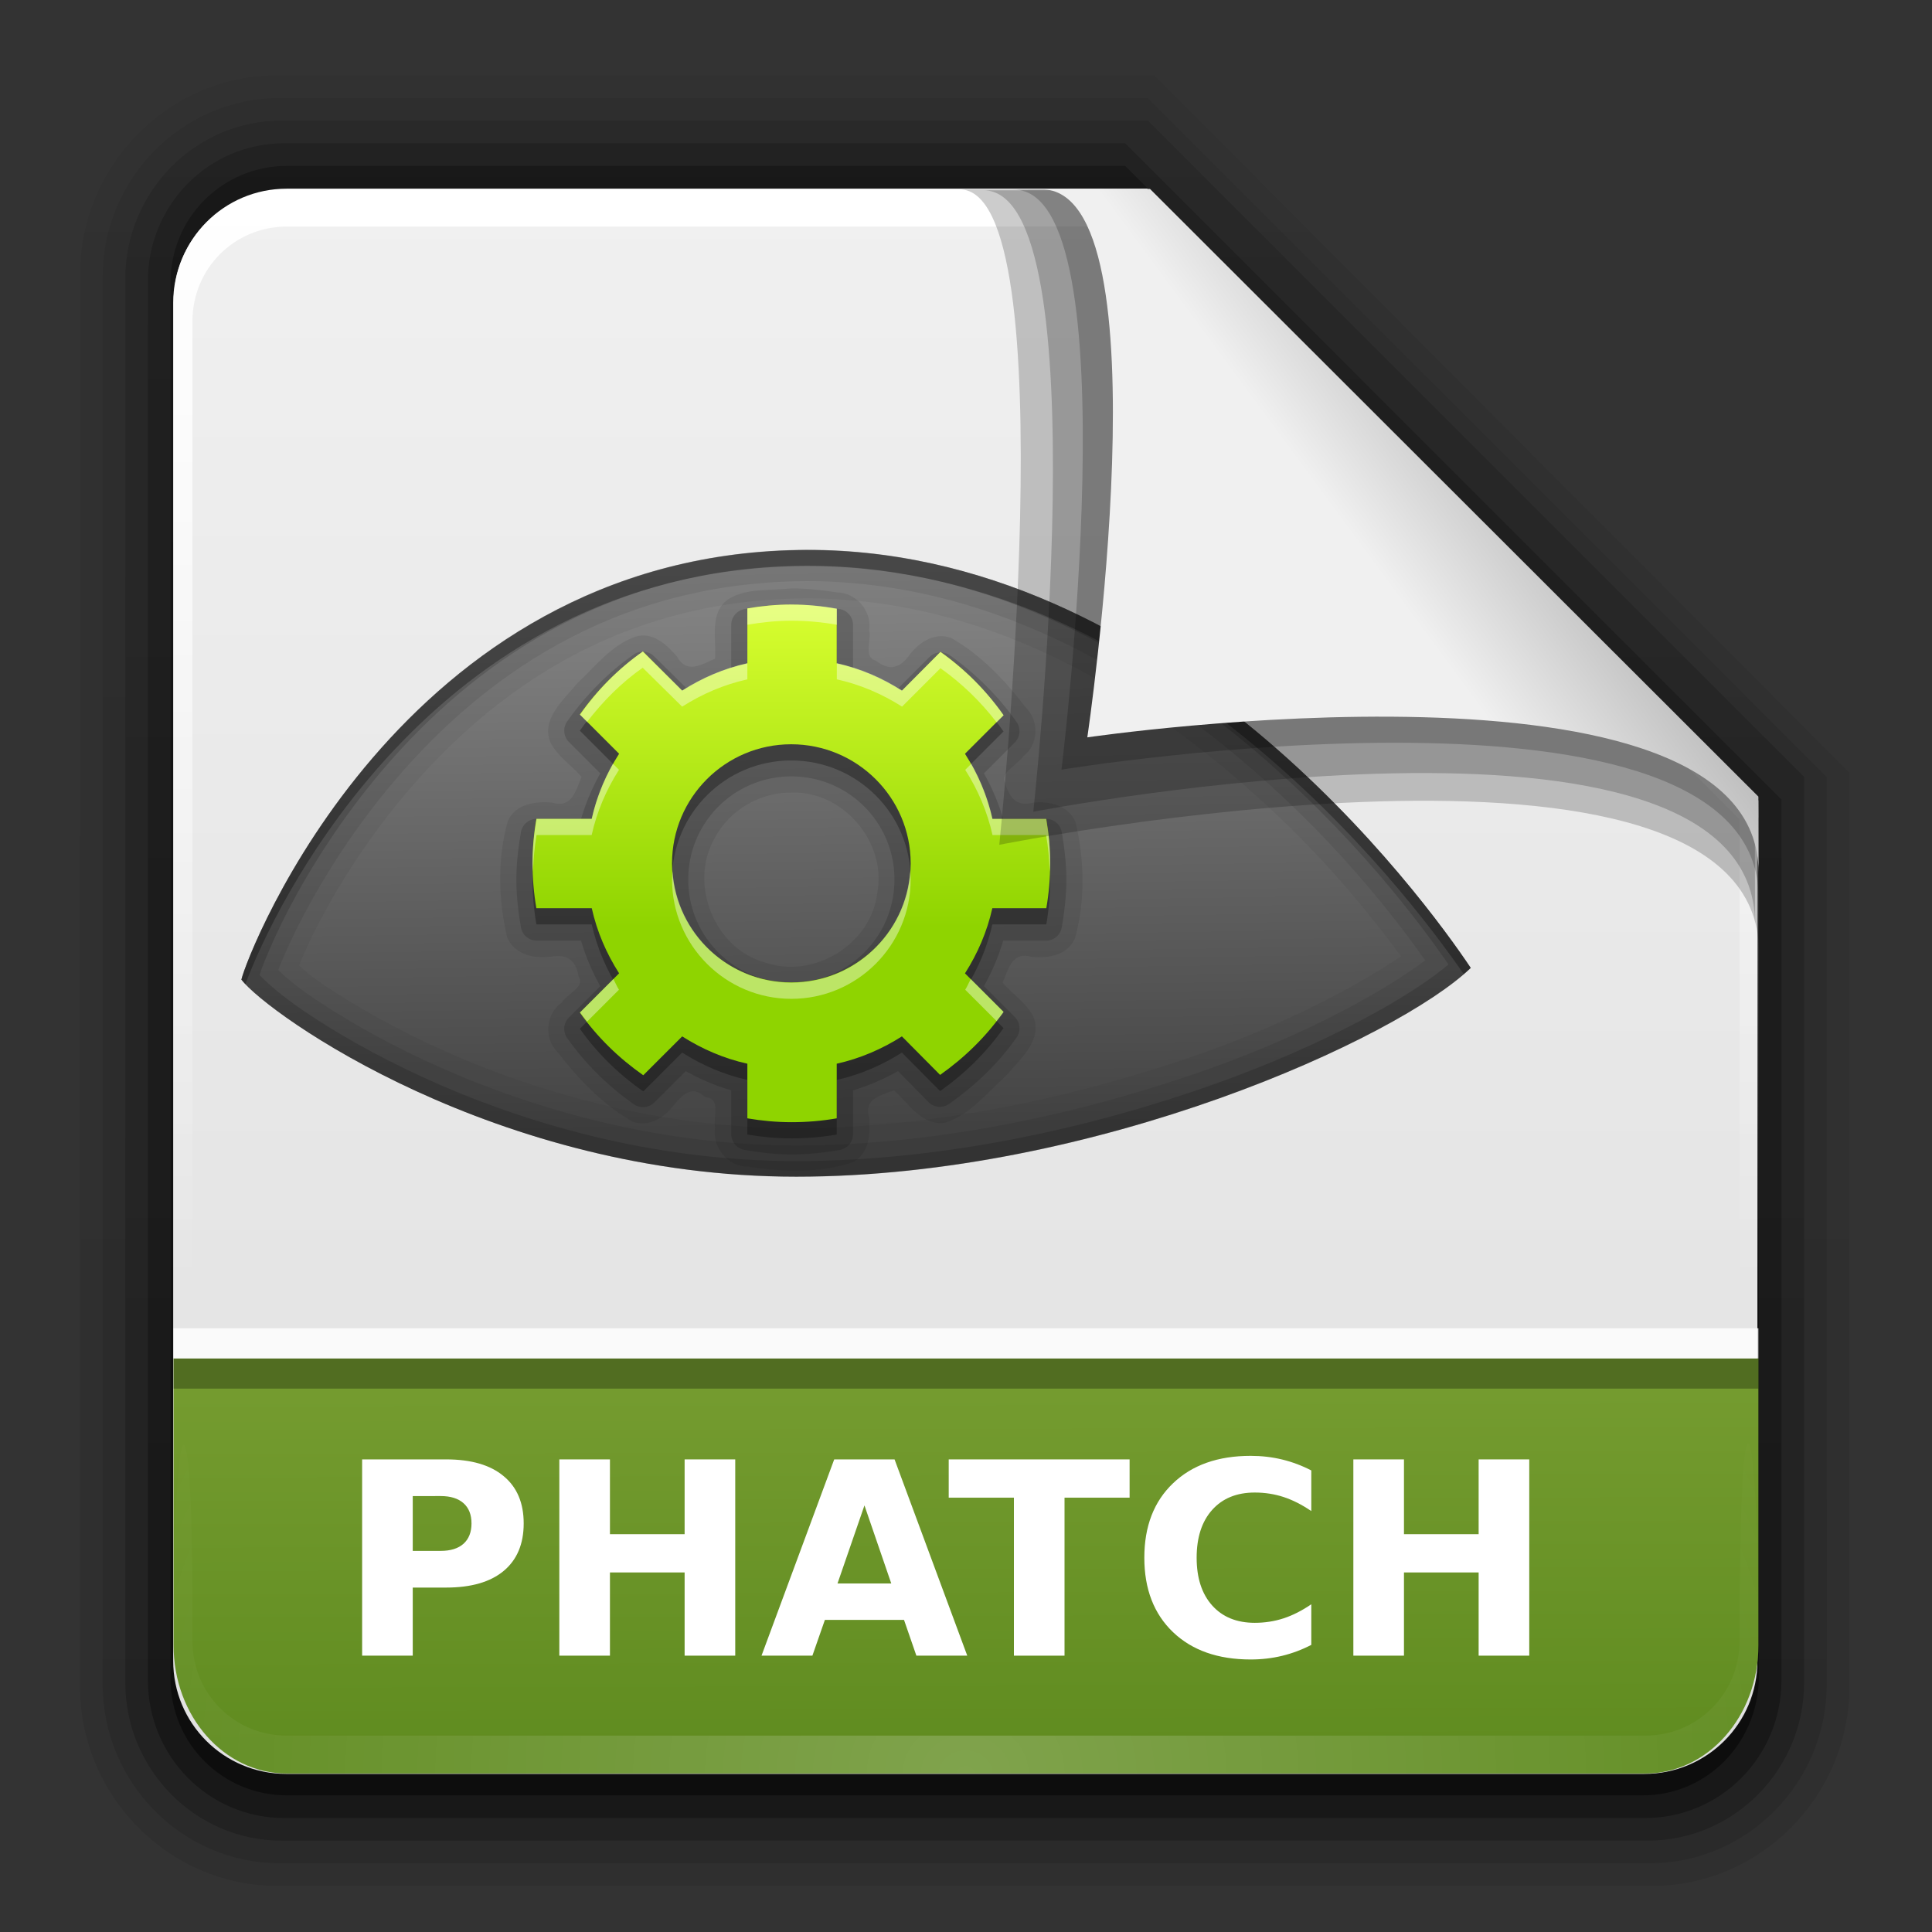 <svg height="64" width="64" xmlns="http://www.w3.org/2000/svg" xmlns:xlink="http://www.w3.org/1999/xlink"><rect width="100%" height="100%" fill="#333333" stroke="none"/><linearGradient id="a"><stop offset="0" stop-color="#fff"/><stop offset="1" stop-color="#fff" stop-opacity="0"/></linearGradient><linearGradient id="b" gradientTransform="matrix(1.006 0 0 .994 100 0)" gradientUnits="userSpaceOnUse" x1="45.448" x2="45.448" y1="92.54" y2="7.017"><stop offset="0"/><stop offset="1" stop-opacity=".588"/></linearGradient><linearGradient id="c" gradientTransform="matrix(.881 0 0 .881 102.247 -91.379)" gradientUnits="userSpaceOnUse" x1="32.251" x2="32.251" xlink:href="#b" y1="6.132" y2="90.239"/><linearGradient id="d" gradientTransform="matrix(.857 0 0 .857 103.39 -90.236)" gradientUnits="userSpaceOnUse" x1="32.251" x2="32.251" xlink:href="#b" y1="6.132" y2="90.239"/><linearGradient id="e" gradientTransform="matrix(0 -1.012 .893 0 1.143 64.286)" gradientUnits="userSpaceOnUse" x1="7.371" x2="23.766" y1="51.47" y2="51.433"><stop offset="0" stop-color="#608c20"/><stop offset="1" stop-color="#749b2f"/></linearGradient><linearGradient id="f" gradientTransform="matrix(.89 0 0 -.889 101.829 91.764)" gradientUnits="userSpaceOnUse" x1="32.251" x2="32.251" xlink:href="#b" y1="6.132" y2="90.239"/><linearGradient id="g" gradientTransform="matrix(.887 0 0 -.886 101.972 91.632)" gradientUnits="userSpaceOnUse" x1="32.251" x2="32.251" xlink:href="#b" y1="6.132" y2="90.239"/><linearGradient id="h" gradientTransform="matrix(.884 0 0 -.884 102.091 91.523)" gradientUnits="userSpaceOnUse" x1="32.251" x2="32.251" xlink:href="#b" y1="6.132" y2="90.239"/><linearGradient id="i" gradientUnits="userSpaceOnUse" x1="78.043" x2="78.043" y1="-43.812" y2="-113.823"><stop offset="0" stop-color="#e0e0e0"/><stop offset="1" stop-color="#f0f0f0"/></linearGradient><radialGradient id="j" cx="48" cy="90.172" gradientTransform="matrix(1.033 0 0 .893 -5.599 -22.296)" gradientUnits="userSpaceOnUse" r="42" xlink:href="#a"/><linearGradient id="k" gradientTransform="matrix(.893 0 0 .897 1.143 -22.165)" gradientUnits="userSpaceOnUse" x1="36.357" x2="36.357" xlink:href="#a" y1="6" y2="63.893"/><linearGradient id="l" gradientTransform="matrix(2.447 0 0 2.491 -19.059 -21.607)" gradientUnits="userSpaceOnUse" x1="32.892" x2="36.358" y1="8.059" y2="5.457"><stop offset="0" stop-color="#f0f0f0"/><stop offset="1" stop-color="#b0b0b0"/></linearGradient><linearGradient id="m" gradientUnits="userSpaceOnUse" x1="51.368" x2="50.976" y1="58.912" y2="32.306"><stop offset="0" stop-color="#444"/><stop offset="1" stop-color="#888"/></linearGradient><linearGradient id="n" gradientTransform="matrix(.544 0 0 .543 -26.144 -334.014)" gradientUnits="userSpaceOnUse" x1="120.5" x2="120.5" y1="706.878" y2="678.832"><stop offset="0" stop-color="#8fd400"/><stop offset="1" stop-color="#daff31"/></linearGradient><g transform="matrix(.7 0 0 .7 1.2 18)"><g transform="matrix(1.071 0 0 1.071 -110.856 -31.886)"><path d="m114.158 89.093c-4.789 0-8.717-3.971-8.717-8.813v-62.375c0-4.842 3.928-8.813 8.717-8.813h38.749l30.717 30.813v40.375c0 4.842-3.928 8.813-8.717 8.813z" fill="url(#f)" opacity=".08"/><path d="m114.263 88.093c-4.306 0-7.822-3.555-7.822-7.909v-62.181c0-4.354 3.516-7.909 7.822-7.909h38.36l30 30v40.091c0 4.354-3.516 7.909-7.822 7.909z" fill="url(#g)" opacity=".1"/><path d="m114.351 87.093c-3.808 0-6.909-3.137-6.909-6.989v-62.023c0-3.852 3.101-6.989 6.909-6.989h38.273l29 29v40.011c0 3.852-3.101 6.989-6.909 6.989z" fill="url(#h)" opacity=".2"/><path d="m114.465-86.093h60.135c3.337 0 6.023 2.718 6.023 6.094v38.906l-29 29h-37.158c-3.337 0-6.023-2.718-6.023-6.094v-61.812c0-3.376 2.686-6.094 6.023-6.094z" fill="url(#c)" opacity=".3" transform="scale(1 -1)"/><path d="m114.585-85.093h59.896c2.849 0 5.076 2.294 5.143 5.143v38.857l-28 28h-37.039c-2.849 0-5.143-2.294-5.143-5.143v-61.714c0-2.849 2.294-5.143 5.143-5.143z" fill="url(#d)" opacity=".45" transform="scale(1 -1)"/></g><path d="m48.043-113.812h38l27 27v38c0 2.77-2.23 5-5 5h-60c-2.77 0-5-2.23-5-5v-60c0-2.77 2.23-5 5-5z" fill="url(#i)" transform="matrix(1.071 0 0 1.071 -39.617 105.156)"/><path d="m11.857-16.785c-2.968 0-5.357 2.399-5.357 5.379v1.793 58.821c4.132 8.719 1.07 6.203.893.897v-58.821-1.793c0-2.494 1.98-4.483 4.464-4.483h1.786 37.143 1.786l28.036 28.054v1.793 35.249c-2.513 6.594.893 7.469.893-.897v-35.249-1.793l-28.929-28.951z" fill="url(#k)"/><path d="m6.5 52.143c0 3.364 2.389 6.071 5.357 6.071h64.286c2.968 0 5.357-2.708 5.357-6.071v-13.571h-75z" fill="url(#e)"/><path d="m11.857 58.214c-2.968 0-5.357-2.399-5.357-5.379v-1.793c.037-10.901.893-11.133.893-.897v1.793c0 2.494 1.98 4.483 4.464 4.483h1.786 60.714 1.786c2.484 0 4.464-1.989 4.464-4.483v-1.793c.088-12.153.893-7.994.893.897v1.793c-0 2.98-2.389 5.379-5.357 5.379z" fill="url(#j)" opacity=".2"/><g transform="matrix(1.023 0 0 1.023 -4.03 -32.782)"><path d="m13.43 52.226c1.238 1.611 11.792 9.114 25.664 9.114 13.872 0 27.86-6.42 31.206-9.658-2.073-3.104-14.001-19.619-31.115-19.324-18.397.318-25.491 18.689-25.754 19.868z" fill="url(#m)"/><path d="m39.175 32.349c-18.397.318-25.482 18.698-25.746 19.876 1.238 1.611 11.803 9.12 25.676 9.12 13.872 0 27.849-6.419 31.194-9.658-2.073-3.104-14.009-19.634-31.124-19.339zm.047 2.245c7.828-.135 14.58 3.605 19.713 7.88 4.037 3.363 6.59 6.569 8.138 8.675-1.874 1.255-4.917 2.954-9.167 4.466-5.453 1.941-12.21 3.484-18.801 3.484-6.532 0-12.348-1.768-16.649-3.741-2.151-.987-3.915-2.016-5.191-2.876-.724-.488-.805-.597-1.169-.912.224-.521.472-1.118.865-1.871.925-1.772 2.319-4.037 4.232-6.267 3.828-4.46 9.57-8.693 18.029-8.839z" opacity=".05"/><path d="m38.871 34.126c-.966.109-2.087-.031-2.937.513-.866.643-.526 1.814-.594 2.737-.68.308-1.317.707-1.762-.102-.477-.551-1.12-1.153-1.914-.915-1.093.371-1.878 1.386-2.697 2.161-.604.748-1.676 1.628-1.25 2.714.323.655.979 1.068 1.45 1.613-.287.693-.457 1.454-1.353 1.193-.771-.073-1.691.048-2.054.837-.497 1.74-.45 3.651-.031 5.407.335.765 1.204.978 1.966.889.749-.144 1.206.099 1.331.902.323.501-.531.802-.775 1.207-.738.523-.84 1.649-.199 2.291.965 1.248 2.093 2.444 3.476 3.223.741.269 1.453-.179 1.897-.751.423-.499.838-.969 1.458-.384.751.057.363.889.457 1.396-.138.914.583 1.83 1.532 1.819 1.594.249 3.308.316 4.852-.209.746-.396.806-1.3.748-2.048-.261-.869.476-1.012 1.146-1.272.692.616 1.291 1.65 2.362 1.497 1.14-.355 1.949-1.38 2.808-2.157.624-.743 1.713-1.633 1.284-2.73-.316-.647-.963-1.053-1.426-1.59.287-.693.457-1.454 1.353-1.193.752.078 1.633-.078 1.984-.837.494-1.74.453-3.651.031-5.407-.335-.765-1.204-.978-1.966-.889-.83.218-1.122-.307-1.331-1.048-.042-.429.64-.736.899-1.115.693-.524.721-1.607.122-2.215-.965-1.254-2.09-2.462-3.477-3.246-.741-.269-1.453.179-1.897.751-.438.626-.931.821-1.585.299-.583-.138-.193-.947-.306-1.41.121-.89-.6-1.733-1.501-1.746-.694-.112-1.396-.185-2.1-.186zm0 9.447c2.39-.09 4.42 2.294 3.976 4.639-.275 2.372-2.935 3.999-5.18 3.226-2.37-.642-3.559-3.658-2.337-5.768.677-1.285 2.09-2.114 3.541-2.096z" opacity=".08"/><path d="m38.871 34.874c-.747 0-1.459.092-2.151.21a.742.742 0 0 0 -.631.725v2.034c-.738.216-1.426.523-2.081.889l-1.497-1.473a.742.742 0 0 0 -.935-.07c-1.21.849-2.244 1.916-3.087 3.11a.742.742 0 0 0 .094.935l1.45 1.45c-.37.661-.671 1.36-.889 2.105h-2.058a.742.742 0 0 0 -.725.631c-.123.705-.21 1.421-.21 2.175 0 .753.087 1.491.21 2.198a.742.742 0 0 0 .725.631h2.058c.218.745.518 1.444.889 2.105l-1.45 1.45a.742.742 0 0 0 -.094.935c.85 1.204 1.907 2.244 3.11 3.087a.742.742 0 0 0 .935-.094l1.45-1.45c.661.37 1.36.671 2.105.889v2.034a.742.742 0 0 0 .631.725c.692.118 1.405.21 2.151.21.76-0 1.525-.084 2.245-.21a.742.742 0 0 0 .608-.725v-2.034c.738-.216 1.426-.523 2.081-.889l1.403 1.426a.742.742 0 0 0 .959.094c1.193-.841 2.28-1.87 3.133-3.087a.742.742 0 0 0 -.094-.935l-1.426-1.426c.37-.661.671-1.36.889-2.105h1.988a.742.742 0 0 0 .725-.631c.123-.707.21-1.445.21-2.198 0-.753-.088-1.47-.21-2.175a.742.742 0 0 0 -.725-.631h-1.988c-.218-.745-.518-1.444-.889-2.105l1.426-1.426a.742.742 0 0 0 .094-.935c-.846-1.206-1.91-2.263-3.11-3.11a.742.742 0 0 0 -.935.094l-1.426 1.426c-.661-.37-1.36-.671-2.105-.889v-2.034a.742.742 0 0 0 -.608-.725c-.72-.127-1.485-.21-2.245-.21zm0 7.951c2.642 0 4.77 2.131 4.77 4.77 0 2.64-2.129 4.77-4.77 4.77-2.642 0-4.77-2.131-4.77-4.77 0-2.639 2.129-4.77 4.77-4.77z" opacity=".15"/><path d="m38.879 35.623c-.694 0-1.381.065-2.043.178v2.544c-1.091.242-2.102.682-3.015 1.264l-1.816-1.815c-1.134.795-2.12 1.785-2.918 2.916l1.816 1.815c-.582.913-1.022 1.924-1.265 3.013h-2.562c-.117.67-.178 1.354-.178 2.058 0 .704.062 1.403.178 2.074h2.562c.242 1.09.682 2.1 1.265 3.013l-1.816 1.815c.8 1.133 1.798 2.104 2.934 2.9l1.8-1.798c.914.582 1.925 1.022 3.015 1.264v2.527c.662.113 1.349.178 2.043.178.714-0 1.412-.059 2.091-.178v-2.527c1.09-.242 2.102-.682 3.015-1.264l1.767 1.782c1.134-.799 2.138-1.781 2.934-2.916l-1.783-1.782c.582-.913 1.022-1.924 1.265-3.013h2.497c.117-.67.178-1.37.178-2.074 0-.704-.062-1.387-.178-2.058h-2.497c-.242-1.09-.682-2.1-1.265-3.013l1.783-1.782c-.795-1.134-1.787-2.134-2.918-2.932l-1.783 1.798c-.914-.582-1.925-1.022-3.015-1.264v-2.527c-.679-.12-1.378-.194-2.091-.194zm-.016 6.464c3.044 0 5.528 2.466 5.528 5.508 0 3.042-2.484 5.508-5.528 5.508-3.044 0-5.512-2.466-5.512-5.508 0-3.042 2.468-5.508 5.512-5.508z" opacity=".3"/><path d="m38.879 34.874c-.694 0-1.381.065-2.043.178v2.544c-1.091.242-2.102.682-3.015 1.264l-1.816-1.815c-1.134.795-2.12 1.785-2.918 2.916l1.816 1.815c-.582.913-1.022 1.924-1.265 3.013h-2.562c-.117.67-.178 1.354-.178 2.058 0 .704.062 1.403.178 2.074h2.562c.242 1.09.682 2.1 1.265 3.013l-1.816 1.815c.8 1.133 1.798 2.104 2.934 2.9l1.8-1.798c.914.582 1.925 1.022 3.015 1.264v2.527c.662.113 1.349.178 2.043.178.714-0 1.412-.059 2.091-.178v-2.527c1.09-.242 2.102-.682 3.015-1.264l1.767 1.782c1.134-.799 2.138-1.781 2.934-2.916l-1.783-1.782c.582-.913 1.022-1.924 1.265-3.013h2.497c.117-.67.178-1.37.178-2.074 0-.704-.062-1.387-.178-2.058h-2.497c-.242-1.09-.682-2.1-1.265-3.013l1.783-1.782c-.795-1.134-1.787-2.134-2.918-2.932l-1.783 1.798c-.914-.582-1.925-1.022-3.015-1.264v-2.527c-.679-.12-1.378-.194-2.091-.194zm-.016 6.464c3.044 0 5.528 2.466 5.528 5.508 0 3.042-2.484 5.508-5.528 5.508-3.044 0-5.512-2.466-5.512-5.508 0-3.042 2.468-5.508 5.512-5.508z" fill="url(#n)"/><path d="m39.175 32.349c-18.397.318-25.482 18.698-25.746 19.876 1.238 1.611 11.803 9.12 25.676 9.12 13.872 0 27.849-6.419 31.194-9.658-2.073-3.104-14.009-19.634-31.124-19.339zm.023 1.45c8.083-.14 15.031 3.719 20.25 8.067 4.502 3.75 7.326 7.471 8.746 9.47-1.8 1.346-5.269 3.332-10.032 5.028-5.521 1.965-12.346 3.531-19.058 3.531-6.673 0-12.596-1.825-16.977-3.835-2.191-1.005-3.995-2.062-5.308-2.946-.985-.663-1.356-1.032-1.684-1.333.039-.103.024-.074.07-.187.238-.575.579-1.338 1.052-2.245.947-1.814 2.387-4.144 4.349-6.431 3.924-4.573 9.873-8.969 18.59-9.12z" opacity=".08"/><path d="m38.871 34.874c-.694 0-1.373.074-2.034.187v.748c.662-.113 1.34-.187 2.034-.187.714 0 1.425.067 2.105.187v-.748c-.679-.12-1.391-.187-2.105-.187zm-6.875 2.175c-1.134.795-2.101 1.792-2.9 2.923l.327.327c.738-.956 1.582-1.808 2.572-2.502l1.824 1.801c.914-.582 1.926-1.021 3.017-1.263v-.748c-1.09.242-2.103.681-3.017 1.263zm13.773.023-1.777 1.777c-.914-.582-1.926-1.021-3.017-1.263v.748c1.09.242 2.103.681 3.017 1.263l1.777-1.777c.985.696 1.86 1.546 2.596 2.502l.327-.327c-.795-1.134-1.792-2.124-2.923-2.923zm-15.153 5.168c-.443.786-.781 1.643-.982 2.549h-2.549c-.117.67-.187 1.354-.187 2.058 0 .125.019.249.023.374.018-.573.068-1.133.164-1.684h2.549c.242-1.09.681-2.103 1.263-3.017l-.281-.281zm16.579 0-.281.281c.582.913 1.02 1.927 1.263 3.017h2.479c.096.551.146 1.111.164 1.684.004-.125.023-.249.023-.374 0-.704-.07-1.387-.187-2.058h-2.479c-.201-.906-.54-1.763-.982-2.549zm-13.82 4.981c-.008.125-.023.247-.023.374 0 3.042 2.475 5.519 5.519 5.519 3.044 0 5.519-2.477 5.519-5.519 0-.127-.015-.249-.023-.374-.195 2.866-2.578 5.144-5.495 5.144-2.917 0-5.301-2.279-5.495-5.144zm-2.736 4.981-1.543 1.543c.103.146.218.28.327.421l1.473-1.473c-.098-.153-.168-.333-.257-.491zm16.532 0c-.089.158-.16.338-.257.491l1.45 1.45c.109-.141.225-.274.327-.421z" fill="#fff" opacity=".4"/><path d="m39.175 32.349c-18.397.318-25.482 18.698-25.746 19.876.042.055.123.142.187.21 1.183-3.23 8.492-19.044 25.559-19.339 16.541-.286 28.16 15.035 30.797 18.871.108-.094.235-.191.327-.281-2.073-3.104-14.009-19.634-31.124-19.339z" opacity=".3"/><path d="m39.175 32.349c-18.397.318-25.482 18.698-25.746 19.876 1.238 1.611 11.803 9.12 25.676 9.12 13.872 0 27.849-6.419 31.194-9.658-2.073-3.104-14.009-19.634-31.124-19.339zm.023.725c8.324-.144 15.416 3.814 20.718 8.231 4.952 4.125 8.109 8.409 9.354 10.219-1.725 1.462-5.625 3.682-10.85 5.542-5.585 1.988-12.49 3.554-19.315 3.554-6.807 0-12.824-1.837-17.281-3.882-2.228-1.022-4.054-2.085-5.402-2.993-1.19-.802-1.853-1.416-2.151-1.73.062-.185.097-.313.257-.702.247-.596.592-1.388 1.076-2.315.968-1.855 2.435-4.231 4.443-6.571 4.015-4.679 10.19-9.199 19.151-9.354z" opacity=".15"/></g><g fill-rule="evenodd"><path d="m43.694-16.752c5.137-.033 1.88 31.017 1.88 31.017s35.953-7.168 35.953 5.079c0-2.983-.009-6.343-.009-6.343l-29.605-29.749z" opacity=".2" stroke-width="1.995"/><path d="m44.814-16.709c5.608-.033 2.37 29.41 2.37 29.41s34.154-6.618 34.154 5.299c0-2.903-.009-6.173-.009-6.173l-28.577-28.532z" opacity=".2" stroke-width="1.941"/><path d="m46.257-16.741c5.655-.007 2.262 27.449 2.262 27.449s32.989-5.405 32.989 6.06c0-2.793-.009-3.796-.009-3.796l-29.767-29.732z" opacity=".2" stroke-width="1.871"/><path d="m47.578-16.756c6.006 0 2.163 25.936 2.163 25.936s31.765-4.671 31.765 6.389c0-2.694-.008-3.586-.008-3.586l-28.791-28.757z" fill="url(#l)" stroke-width="1.805"/></g><path d="m6.5 38.571h75v1.429h-75z" opacity=".3"/><path d="m6.5 37.143h75v1.429h-75z" fill="#fff" opacity=".8"/><g fill="#fff" transform="matrix(.546 0 0 .546 7.389 -7.944)"><path d="m14.714 93.943h7.281q3.247 0 4.979 1.447 1.743 1.436 1.743 4.102 0 2.678-1.743 4.125-1.732 1.436-4.979 1.436h-2.894v5.902h-4.387zm4.387 3.179v4.751h2.427q1.276 0 1.971-.615.695-.627.695-1.766 0-1.139-.695-1.755-.695-.615-1.971-.615z"/><path d="m31.806 93.943h4.387v6.483h6.472v-6.483h4.387v17.011h-4.387v-7.212h-6.472v7.212h-4.387z"/><path d="m61.681 107.855h-6.859l-1.082 3.099h-4.41l6.301-17.011h5.23l6.301 17.011h-4.41zm-5.765-3.156h4.66l-2.324-6.768z"/><path d="m65.555 93.943h15.678v3.316h-5.64v13.696h-4.387v-13.696h-5.651z"/><path d="m96.98 110.02q-1.208.627-2.518.946-1.31.319-2.735.319-4.25 0-6.734-2.37-2.484-2.381-2.484-6.449 0-4.079 2.484-6.449 2.484-2.381 6.734-2.381 1.424 0 2.735.319 1.31.319 2.518.946v3.521q-1.219-.832-2.404-1.219-1.185-.387-2.495-.387-2.347 0-3.692 1.504-1.345 1.504-1.345 4.147 0 2.632 1.345 4.136 1.345 1.504 3.692 1.504 1.31 0 2.495-.387 1.185-.387 2.404-1.219z"/><path d="m100.626 93.943h4.387v6.483h6.472v-6.483h4.387v17.011h-4.387v-7.212h-6.472v7.212h-4.387z"/></g></g></svg>